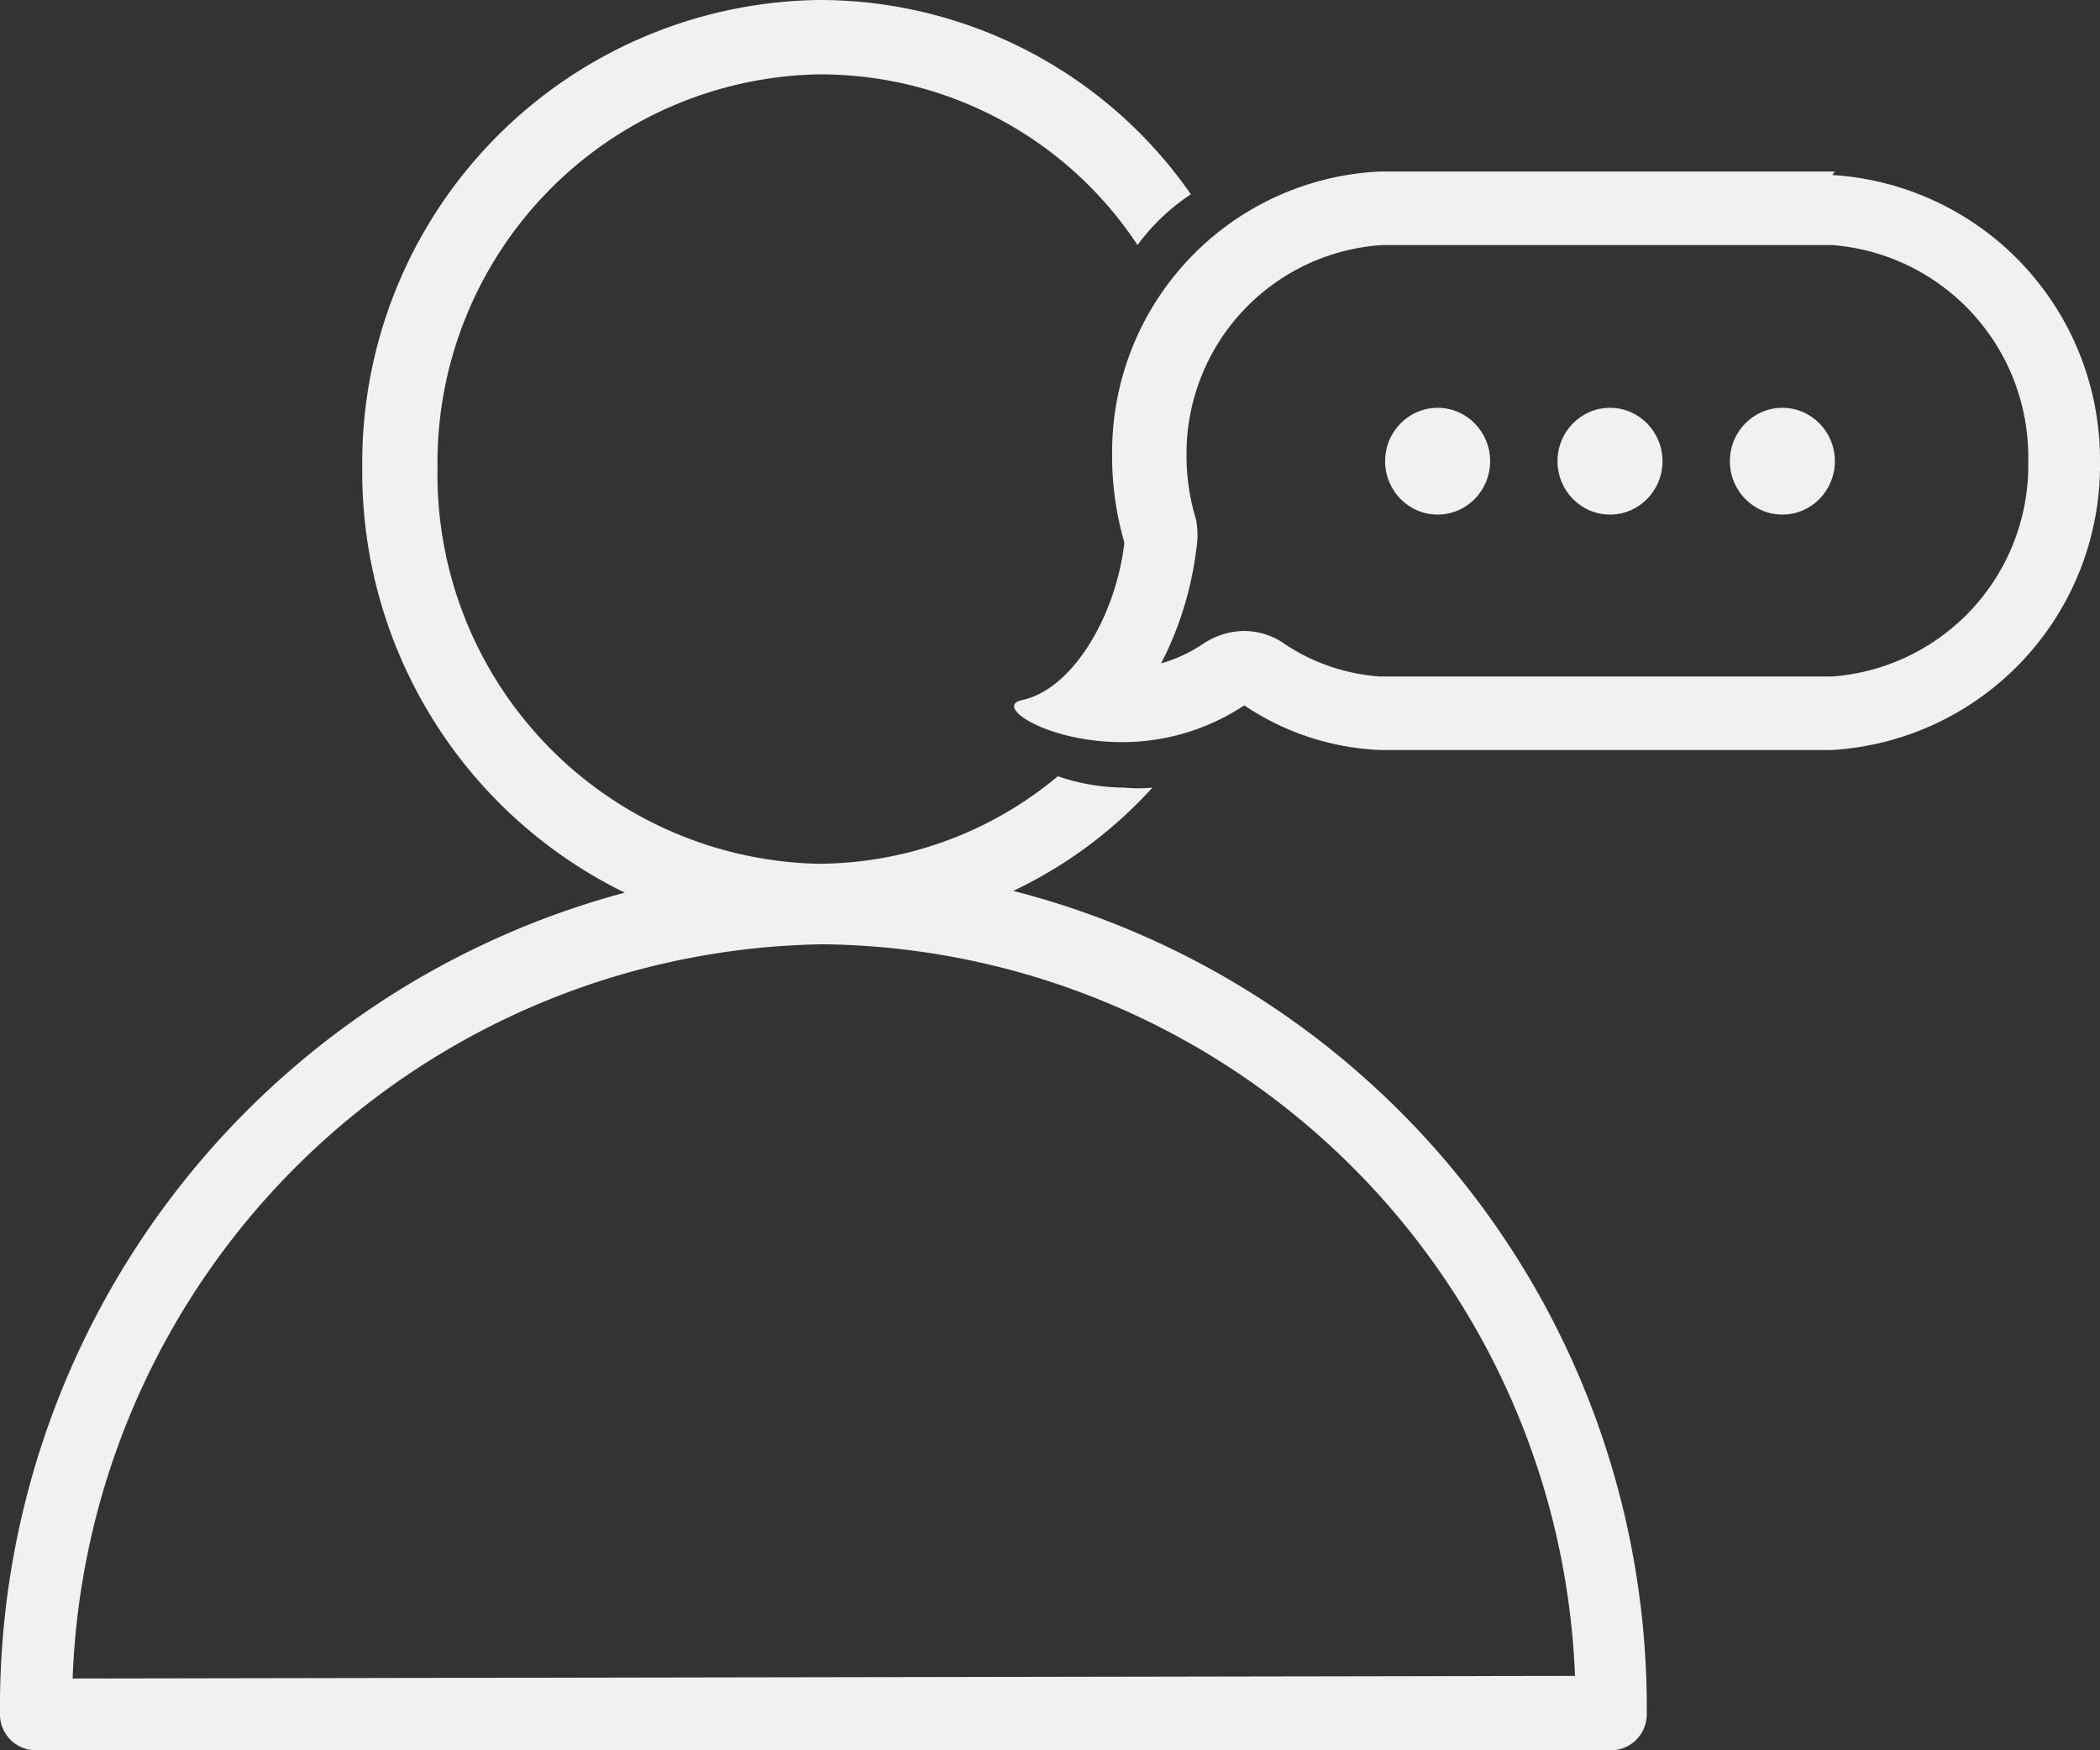 <svg viewBox="0 0 24 20" xmlns="http://www.w3.org/2000/svg"><rect x="0" y="0" width="24" height="20" fill="#333333" stroke="none"/><g fill="#f2f1f2"><path d="m11.58 10.18a5.09 5.09 0 0 0 1.59-1.18 1.66 1.66 0 0 1 -.32 0 2.38 2.38 0 0 1 -.76-.13 4.29 4.29 0 0 1 -2.74 1 4.45 4.45 0 0 1 -4.35-4.52 4.44 4.44 0 0 1 4.35-4.5 4.34 4.34 0 0 1 3.65 1.95 2.41 2.41 0 0 1 .61-.58 5.17 5.17 0 0 0 -4.26-2.22 5.29 5.29 0 0 0 -5.21 5.35 5.35 5.35 0 0 0 3 4.85 9.63 9.63 0 0 0 -7.14 9.38.41.41 0 0 0 .41.42h18a.41.41 0 0 0 .41-.42 9.63 9.63 0 0 0 -7.24-9.4zm-10.75 9a8.71 8.71 0 0 1 8.58-8.39 8.7 8.7 0 0 1 8.59 8.36z"/><path d="m20.94 2.8a2.43 2.43 0 0 1 2.24 2.47 2.42 2.42 0 0 1 -2.24 2.46h-5.17a2.24 2.24 0 0 1 -1.13-.4.81.81 0 0 0 -.42-.12.86.86 0 0 0 -.46.14 1.69 1.69 0 0 1 -.49.23 3.86 3.86 0 0 0 .4-1.29 1 1 0 0 0 0-.35 2.5 2.5 0 0 1 -.11-.74 2.39 2.39 0 0 1 2.24-2.4h5.17m0-.84h-5.2a3.21 3.21 0 0 0 -3.06 3.24 3.53 3.53 0 0 0 .14 1c-.09.8-.57 1.67-1.17 1.8-.33.07.29.48 1.14.48a2.52 2.52 0 0 0 1.4-.42 3 3 0 0 0 1.55.51h5.17a3.26 3.26 0 0 0 3.06-3.3 3.26 3.26 0 0 0 -3.06-3.27z"/><ellipse cx="16.43" cy="5.27" rx=".6" ry=".61"/><ellipse cx="18.4" cy="5.27" rx=".6" ry=".61"/><ellipse cx="20.37" cy="5.27" rx=".6" ry=".61"/></g></svg>